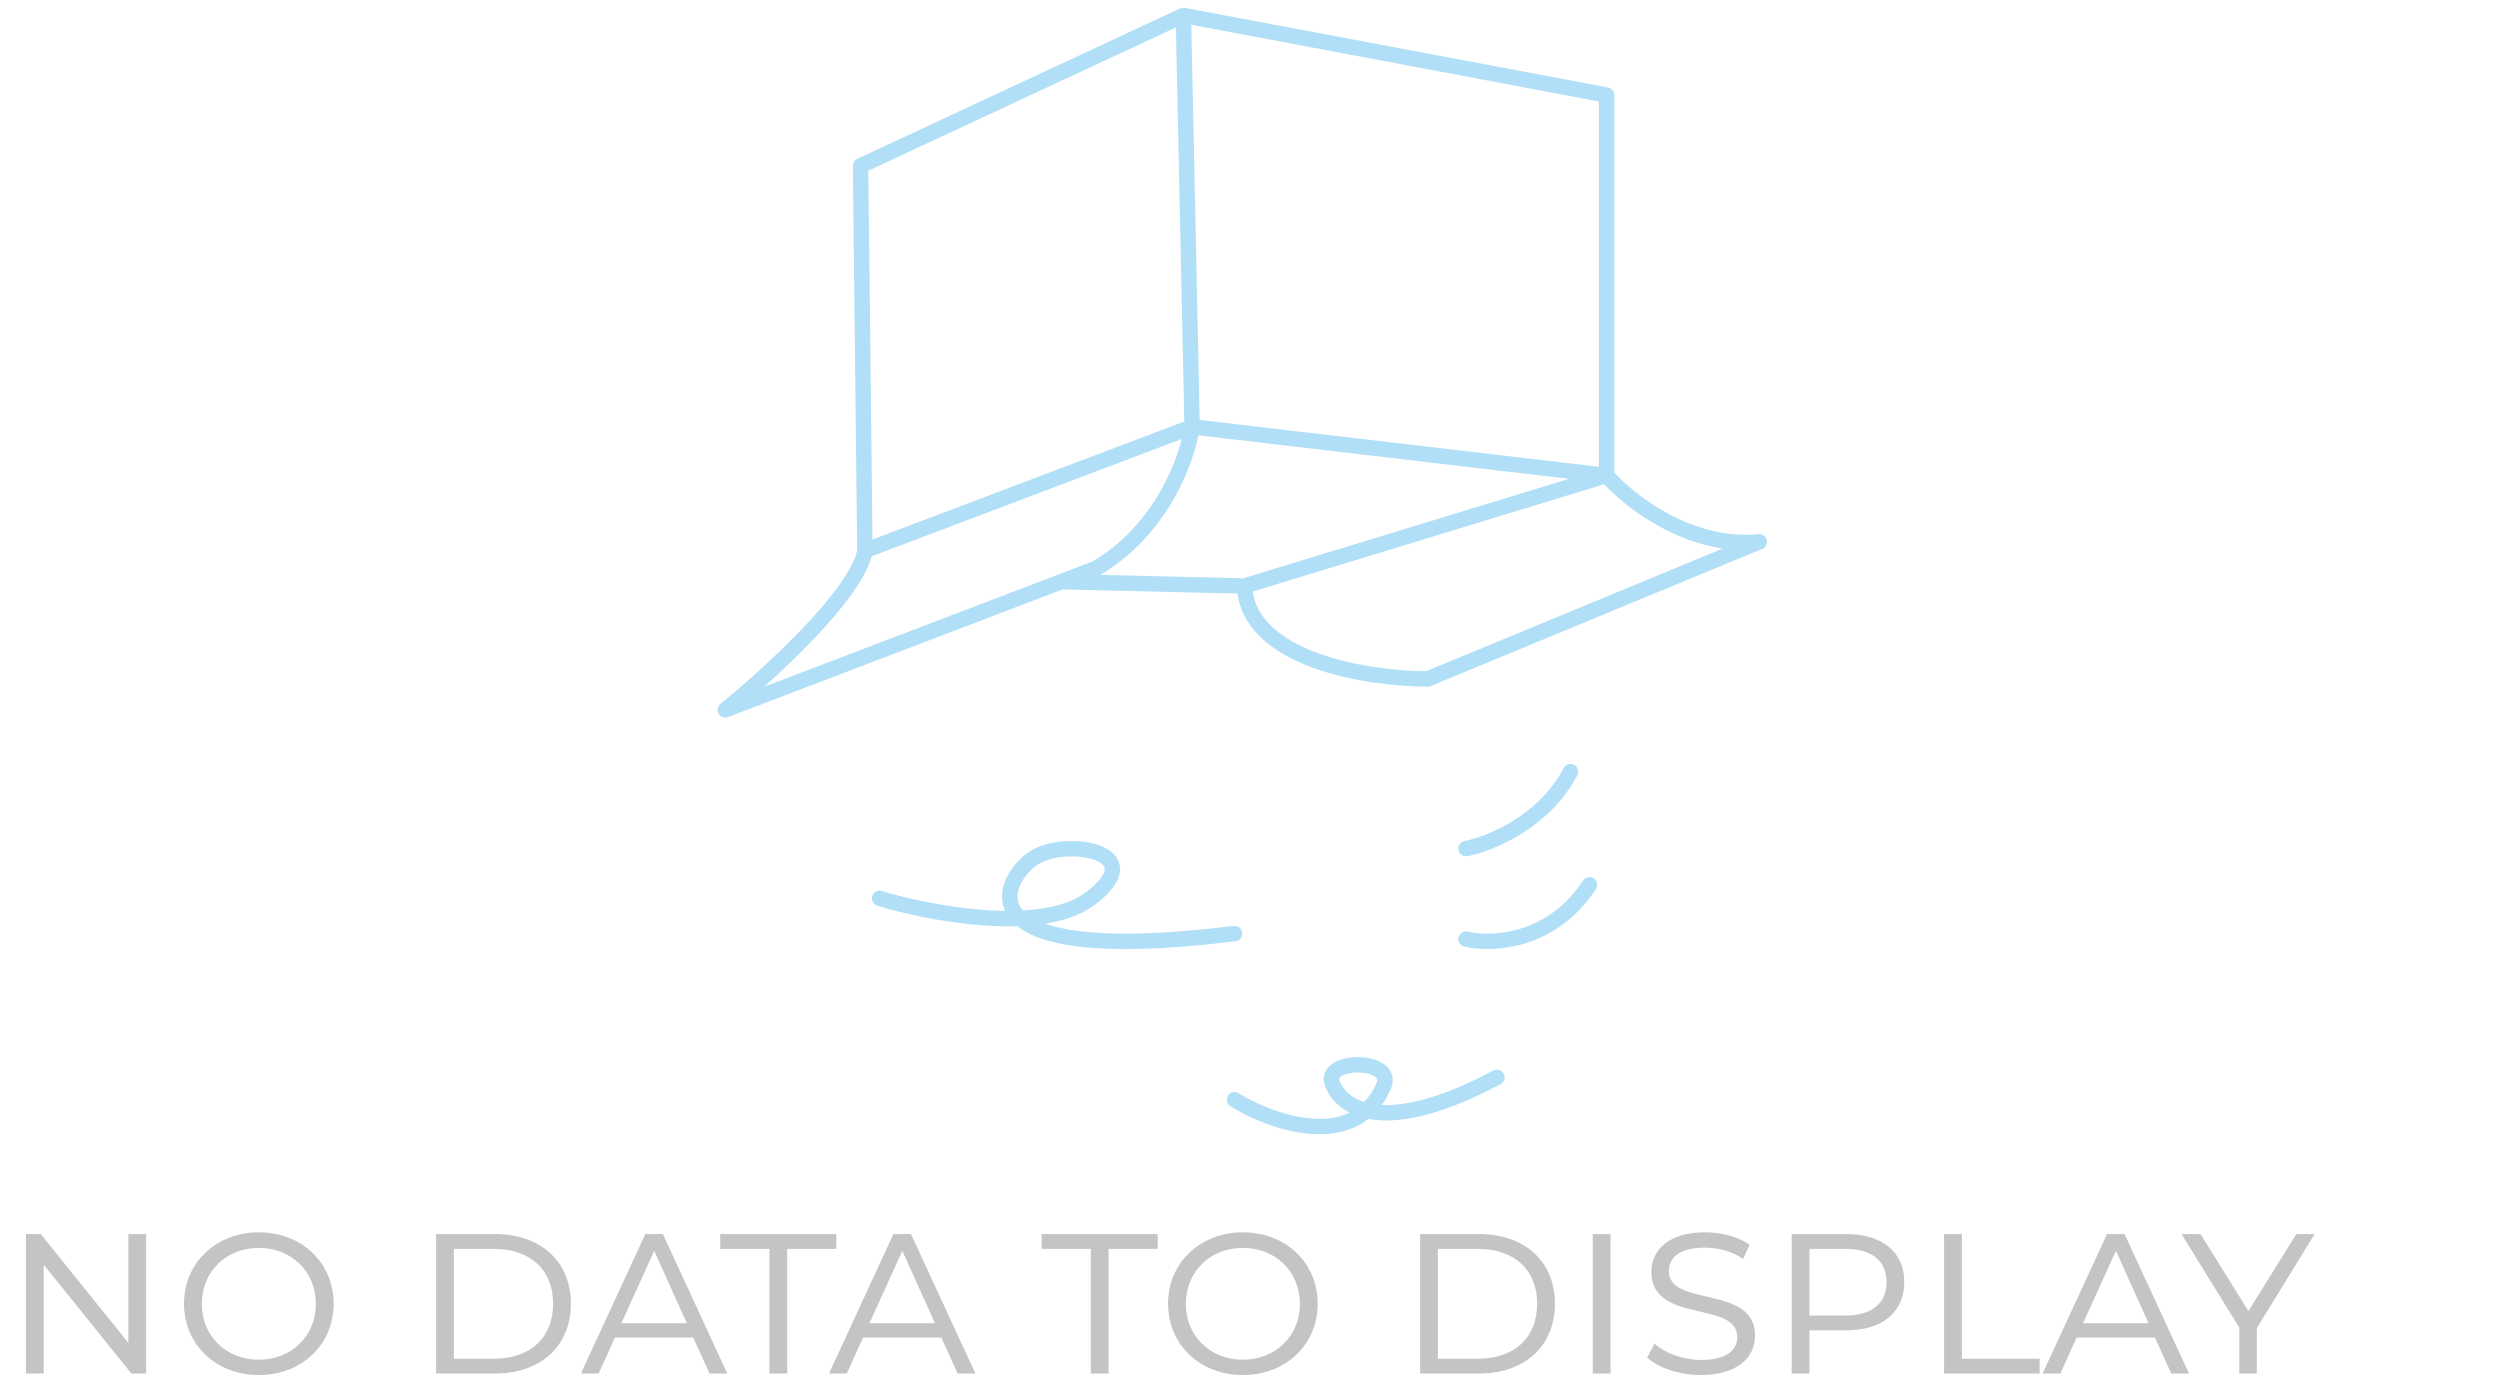 <svg width="162" height="90" viewBox="0 0 162 90" fill="none" xmlns="http://www.w3.org/2000/svg">
<path d="M8.32 79.966V87.022L2.64 79.966H1.68V89.006H2.832V81.95L8.512 89.006H9.472V79.966H8.32ZM16.772 89.102C19.556 89.102 21.62 87.134 21.62 84.478C21.62 81.838 19.556 79.854 16.772 79.854C14.004 79.854 11.924 81.838 11.924 84.478C11.924 87.134 14.004 89.102 16.772 89.102ZM16.772 88.11C14.66 88.11 13.076 86.574 13.076 84.494C13.076 82.398 14.66 80.862 16.772 80.862C18.884 80.862 20.468 82.398 20.468 84.494C20.468 86.574 18.884 88.11 16.772 88.11ZM28.258 89.006H32.05C35.09 89.006 36.994 87.182 36.994 84.478C36.994 81.79 35.09 79.966 32.05 79.966H28.258V89.006ZM29.41 88.046V80.926H32.002C34.434 80.926 35.842 82.35 35.842 84.478C35.842 86.622 34.434 88.046 32.002 88.046H29.41ZM45.977 89.006H47.129L42.953 79.966H41.817L37.641 89.006H38.793L39.849 86.67H44.921L45.977 89.006ZM40.265 85.742L42.393 81.054L44.505 85.742H40.265ZM49.857 89.006H51.009V80.926H54.193V79.966H46.673V80.926H49.857V89.006ZM62.056 89.006H63.208L59.032 79.966H57.895L53.719 89.006H54.871L55.928 86.67H60.999L62.056 89.006ZM56.343 85.742L58.471 81.054L60.584 85.742H56.343ZM70.686 89.006H71.838V80.926H75.022V79.966H67.501V80.926H70.686V89.006ZM80.538 89.102C83.322 89.102 85.386 87.134 85.386 84.478C85.386 81.838 83.322 79.854 80.538 79.854C77.77 79.854 75.69 81.838 75.69 84.478C75.69 87.134 77.77 89.102 80.538 89.102ZM80.538 88.11C78.426 88.11 76.842 86.574 76.842 84.494C76.842 82.398 78.426 80.862 80.538 80.862C82.65 80.862 84.234 82.398 84.234 84.494C84.234 86.574 82.65 88.11 80.538 88.11ZM92.024 89.006H95.816C98.856 89.006 100.76 87.182 100.76 84.478C100.76 81.79 98.856 79.966 95.816 79.966H92.024V89.006ZM93.176 88.046V80.926H95.768C98.2 80.926 99.608 82.35 99.608 84.478C99.608 86.622 98.2 88.046 95.768 88.046H93.176ZM103.211 89.006H104.363V79.966H103.211V89.006ZM110.223 89.102C112.479 89.102 113.727 88.046 113.727 86.542C113.727 83.23 108.143 84.734 108.143 82.366C108.143 81.518 108.831 80.846 110.431 80.846C111.279 80.846 112.191 81.038 112.959 81.582L113.375 80.654C112.623 80.126 111.519 79.854 110.463 79.854C108.223 79.854 107.007 80.942 107.007 82.414C107.007 85.806 112.575 84.254 112.575 86.638C112.575 87.454 111.919 88.126 110.255 88.126C109.039 88.126 107.887 87.678 107.215 87.07L106.735 87.966C107.455 88.638 108.831 89.102 110.223 89.102ZM119.622 79.966H116.102V89.006H117.254V86.206H119.622C121.942 86.206 123.398 85.054 123.398 83.086C123.398 81.102 121.942 79.966 119.622 79.966ZM119.558 85.246H117.254V80.926H119.558C121.302 80.926 122.246 81.694 122.246 83.086C122.246 84.462 121.302 85.246 119.558 85.246ZM125.977 89.006H132.169V88.046H127.129V79.966H125.977V89.006ZM140.696 89.006H141.848L137.672 79.966H136.536L132.36 89.006H133.512L134.568 86.67H139.64L140.696 89.006ZM134.984 85.742L137.112 81.054L139.224 85.742H134.984ZM149.986 79.966H148.802L145.698 84.958L142.594 79.966H141.362L145.106 86.03V89.006H146.242V86.062L149.986 79.966Z" fill="#C4C4C4"/>
<path d="M56.046 35.681C55.594 38.433 49.827 43.707 47 46L68.768 37.691M56.046 35.681L55.764 10.745L76.683 1M56.046 35.681L77.249 27.656M76.683 1L104.105 6.159V30.809M76.683 1L77.249 27.656M104.105 30.809C105.519 32.433 109.477 35.567 114 35.108L92.515 43.994C88.651 43.994 80.868 42.79 80.641 37.974M104.105 30.809L80.641 37.974M104.105 30.809L77.249 27.656M80.641 37.974L68.768 37.691M77.249 27.656C76.966 29.662 75.327 34.306 71.029 36.828L68.768 37.691" stroke="#B1DFF7" stroke-linecap="round" stroke-linejoin="round"/>
<path d="M57 58.215C60.255 59.204 67.545 60.588 70.67 58.215C74.576 55.247 69.368 54.334 67.198 55.475C65.028 56.617 61.557 62.78 80 60.497" stroke="#B1DFF7" stroke-linecap="round" stroke-linejoin="round"/>
<path d="M80 71.263C81.975 72.53 87.736 74.847 89.67 70.358C90.45 68.547 85.459 68.547 86.394 70.358C87.018 71.746 89.638 73.725 97 69.814" stroke="#B1DFF7" stroke-linecap="round" stroke-linejoin="round"/>
<path d="M95 54.987C96.538 54.694 100.046 53.285 101.769 50M95 60.854C96.641 61.245 100.538 61.089 103 57.334" stroke="#B1DFF7" stroke-linecap="round" stroke-linejoin="round"/>
</svg>
